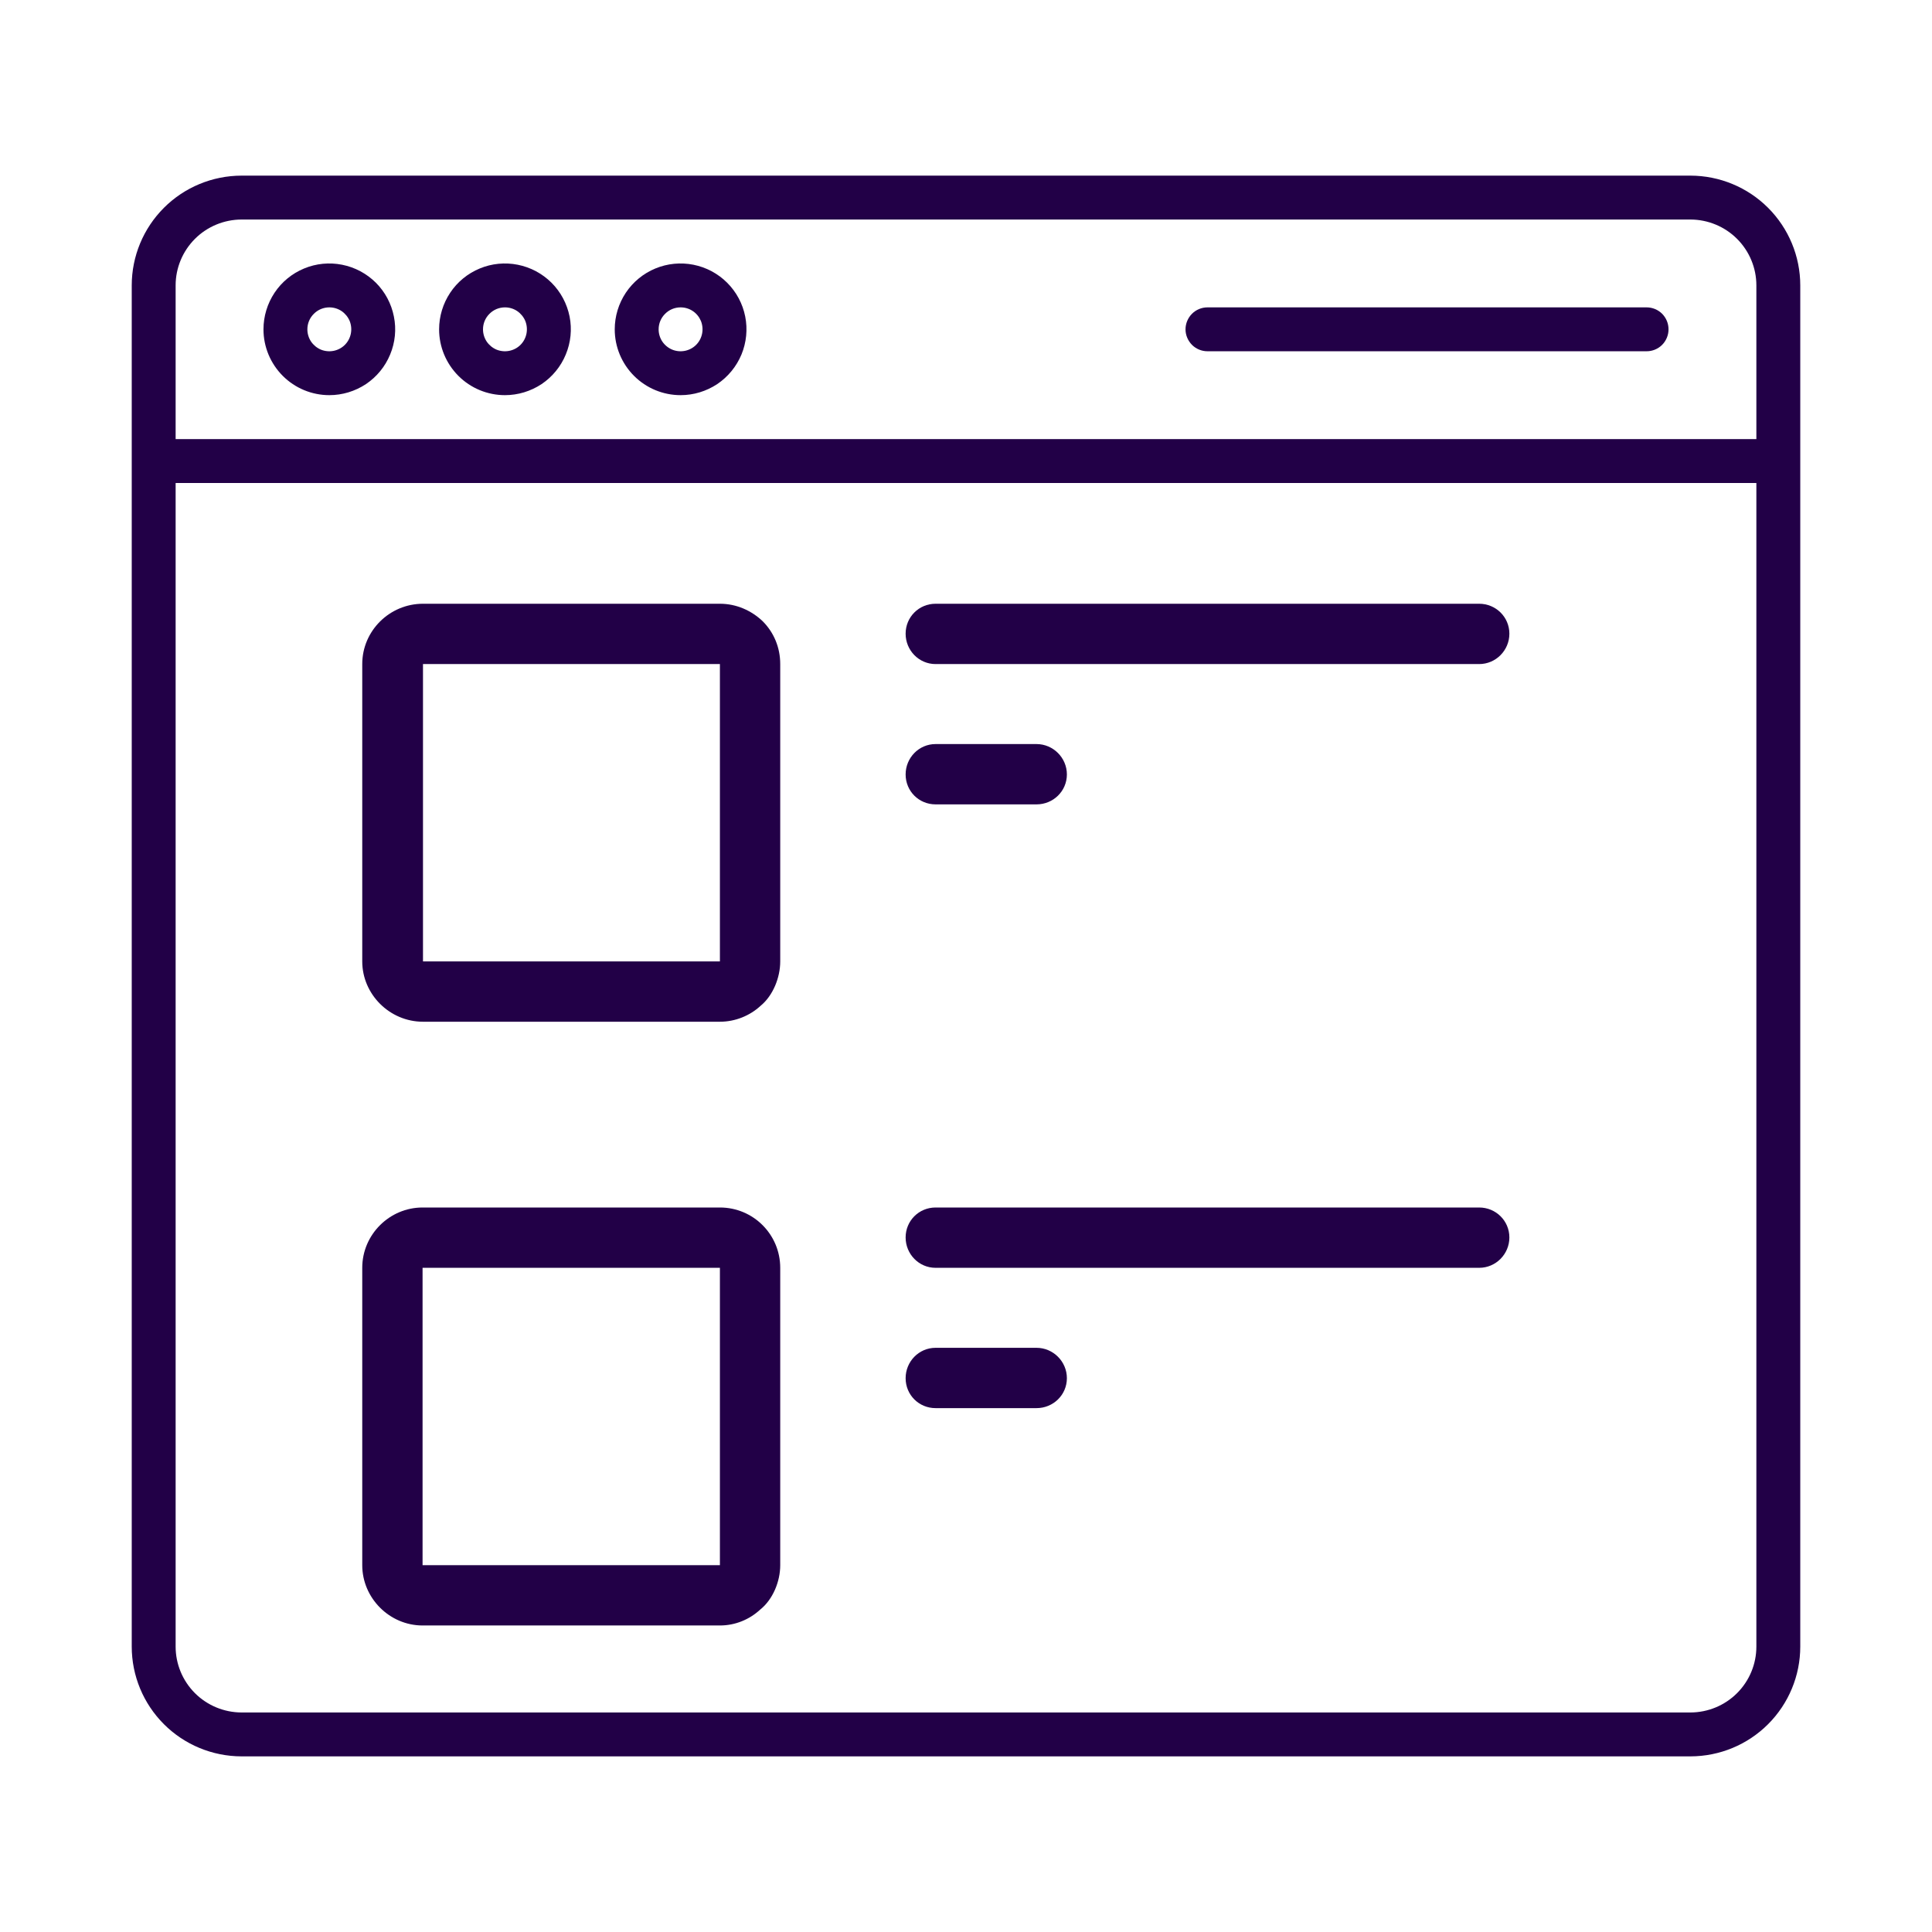 <svg width="32" height="32" viewBox="0 0 32 32" fill="none" xmlns="http://www.w3.org/2000/svg">
<path d="M28 2.909H4C3.518 2.91 3.056 3.101 2.715 3.442C2.374 3.783 2.182 4.245 2.182 4.727V27.273C2.182 27.755 2.374 28.217 2.715 28.558C3.056 28.899 3.518 29.09 4 29.091H28C28.482 29.09 28.944 28.899 29.285 28.558C29.626 28.217 29.818 27.755 29.818 27.273V4.727C29.818 4.245 29.626 3.783 29.285 3.442C28.944 3.101 28.482 2.91 28 2.909ZM4 3.636H28C28.289 3.637 28.567 3.752 28.771 3.956C28.976 4.161 29.091 4.438 29.091 4.727V7.273H2.909V4.727C2.909 4.438 3.024 4.161 3.229 3.956C3.433 3.752 3.711 3.637 4 3.636ZM28 28.364H4C3.711 28.363 3.433 28.248 3.229 28.044C3.024 27.839 2.909 27.562 2.909 27.273V8H29.091V27.273C29.091 27.562 28.976 27.839 28.771 28.044C28.567 28.248 28.289 28.363 28 28.364Z" fill="#220047"/>
<path d="M5.455 6.545C5.67 6.545 5.881 6.481 6.061 6.362C6.24 6.242 6.38 6.071 6.462 5.872C6.545 5.673 6.567 5.453 6.524 5.242C6.482 5.03 6.379 4.836 6.226 4.683C6.073 4.531 5.879 4.427 5.667 4.385C5.456 4.343 5.236 4.364 5.037 4.447C4.838 4.529 4.667 4.669 4.548 4.848C4.428 5.028 4.364 5.239 4.364 5.455C4.364 5.744 4.479 6.021 4.684 6.226C4.888 6.43 5.165 6.545 5.455 6.545ZM5.455 5.091C5.526 5.091 5.597 5.112 5.657 5.152C5.716 5.192 5.763 5.249 5.791 5.315C5.818 5.382 5.825 5.455 5.811 5.526C5.797 5.596 5.763 5.661 5.712 5.712C5.661 5.763 5.596 5.797 5.526 5.811C5.455 5.825 5.382 5.818 5.315 5.791C5.249 5.763 5.192 5.716 5.152 5.657C5.112 5.597 5.091 5.526 5.091 5.455C5.091 5.358 5.129 5.266 5.198 5.198C5.266 5.129 5.358 5.091 5.455 5.091Z" fill="#220047"/>
<path d="M8.364 6.545C8.579 6.545 8.79 6.481 8.97 6.362C9.149 6.242 9.289 6.071 9.371 5.872C9.454 5.673 9.476 5.453 9.434 5.242C9.391 5.03 9.288 4.836 9.135 4.683C8.982 4.531 8.788 4.427 8.576 4.385C8.365 4.343 8.145 4.364 7.946 4.447C7.747 4.529 7.576 4.669 7.457 4.848C7.337 5.028 7.273 5.239 7.273 5.455C7.273 5.744 7.388 6.021 7.593 6.226C7.797 6.43 8.074 6.545 8.364 6.545ZM8.364 5.091C8.436 5.091 8.506 5.112 8.566 5.152C8.625 5.192 8.672 5.249 8.7 5.315C8.727 5.382 8.734 5.455 8.72 5.526C8.706 5.596 8.672 5.661 8.621 5.712C8.57 5.763 8.505 5.797 8.435 5.811C8.364 5.825 8.291 5.818 8.224 5.791C8.158 5.763 8.101 5.716 8.061 5.657C8.021 5.597 8 5.526 8 5.455C8 5.358 8.038 5.266 8.107 5.198C8.175 5.129 8.267 5.091 8.364 5.091Z" fill="#220047"/>
<path d="M11.273 6.545C11.489 6.545 11.699 6.481 11.879 6.362C12.058 6.242 12.198 6.071 12.281 5.872C12.363 5.673 12.385 5.453 12.343 5.242C12.301 5.03 12.197 4.836 12.044 4.683C11.892 4.531 11.697 4.427 11.486 4.385C11.274 4.343 11.055 4.364 10.855 4.447C10.656 4.529 10.486 4.669 10.366 4.848C10.246 5.028 10.182 5.239 10.182 5.455C10.182 5.744 10.297 6.021 10.502 6.226C10.706 6.43 10.983 6.545 11.273 6.545ZM11.273 5.091C11.345 5.091 11.415 5.112 11.475 5.152C11.535 5.192 11.581 5.249 11.609 5.315C11.636 5.382 11.643 5.455 11.629 5.526C11.615 5.596 11.581 5.661 11.53 5.712C11.479 5.763 11.414 5.797 11.344 5.811C11.273 5.825 11.2 5.818 11.134 5.791C11.067 5.763 11.01 5.716 10.97 5.657C10.93 5.597 10.909 5.526 10.909 5.455C10.909 5.358 10.947 5.266 11.016 5.198C11.084 5.129 11.176 5.091 11.273 5.091Z" fill="#220047"/>
<path d="M20 5.818H27.273C27.369 5.818 27.462 5.78 27.53 5.712C27.598 5.643 27.636 5.551 27.636 5.455C27.636 5.358 27.598 5.266 27.53 5.197C27.462 5.129 27.369 5.091 27.273 5.091H20C19.904 5.091 19.811 5.129 19.743 5.197C19.675 5.266 19.636 5.358 19.636 5.455C19.636 5.551 19.675 5.643 19.743 5.712C19.811 5.78 19.904 5.818 20 5.818Z" fill="#220047"/>
<path d="M15.496 10.999C15.22 10.999 15 10.772 15 10.496C15 10.22 15.22 10 15.496 10H24.5C24.776 10 25 10.22 25 10.496C25 10.772 24.776 10.999 24.5 10.999H15.496ZM15.496 13.323C15.22 13.323 15 13.104 15 12.827C15 12.551 15.22 12.324 15.496 12.324H17.168C17.444 12.324 17.671 12.551 17.671 12.827C17.671 13.104 17.445 13.323 17.168 13.323H15.496Z" fill="#220047"/>
<path d="M15.496 20.999C15.22 20.999 15 20.772 15 20.496C15 20.22 15.22 20 15.496 20H24.5C24.776 20 25 20.22 25 20.496C25 20.772 24.776 20.999 24.5 20.999H15.496ZM15.496 23.323C15.22 23.323 15 23.104 15 22.827C15 22.551 15.22 22.324 15.496 22.324H17.168C17.444 22.324 17.671 22.551 17.671 22.827C17.671 23.104 17.445 23.323 17.168 23.323H15.496Z" fill="#220047"/>
<path d="M7.006 10H11.924C12.2 10 12.448 10.114 12.633 10.29C12.817 10.475 12.923 10.723 12.923 10.999V15.924C12.923 16.193 12.803 16.491 12.597 16.66C12.42 16.823 12.179 16.923 11.924 16.923H7.006C6.454 16.923 6 16.469 6 15.924V10.999C6 10.447 6.454 10 7.006 10ZM11.924 10.999H7.006V15.924H11.924V10.999Z" fill="#220047"/>
<path d="M6.999 20H11.924C12.477 20 12.923 20.447 12.923 20.999V25.924C12.923 26.193 12.803 26.491 12.59 26.661C12.413 26.824 12.179 26.923 11.924 26.923H6.999C6.453 26.923 6 26.47 6 25.924V20.999C6 20.447 6.453 20 6.999 20ZM11.924 20.999H6.999V25.924H11.924V20.999Z" fill="#220047"/>
</svg>
